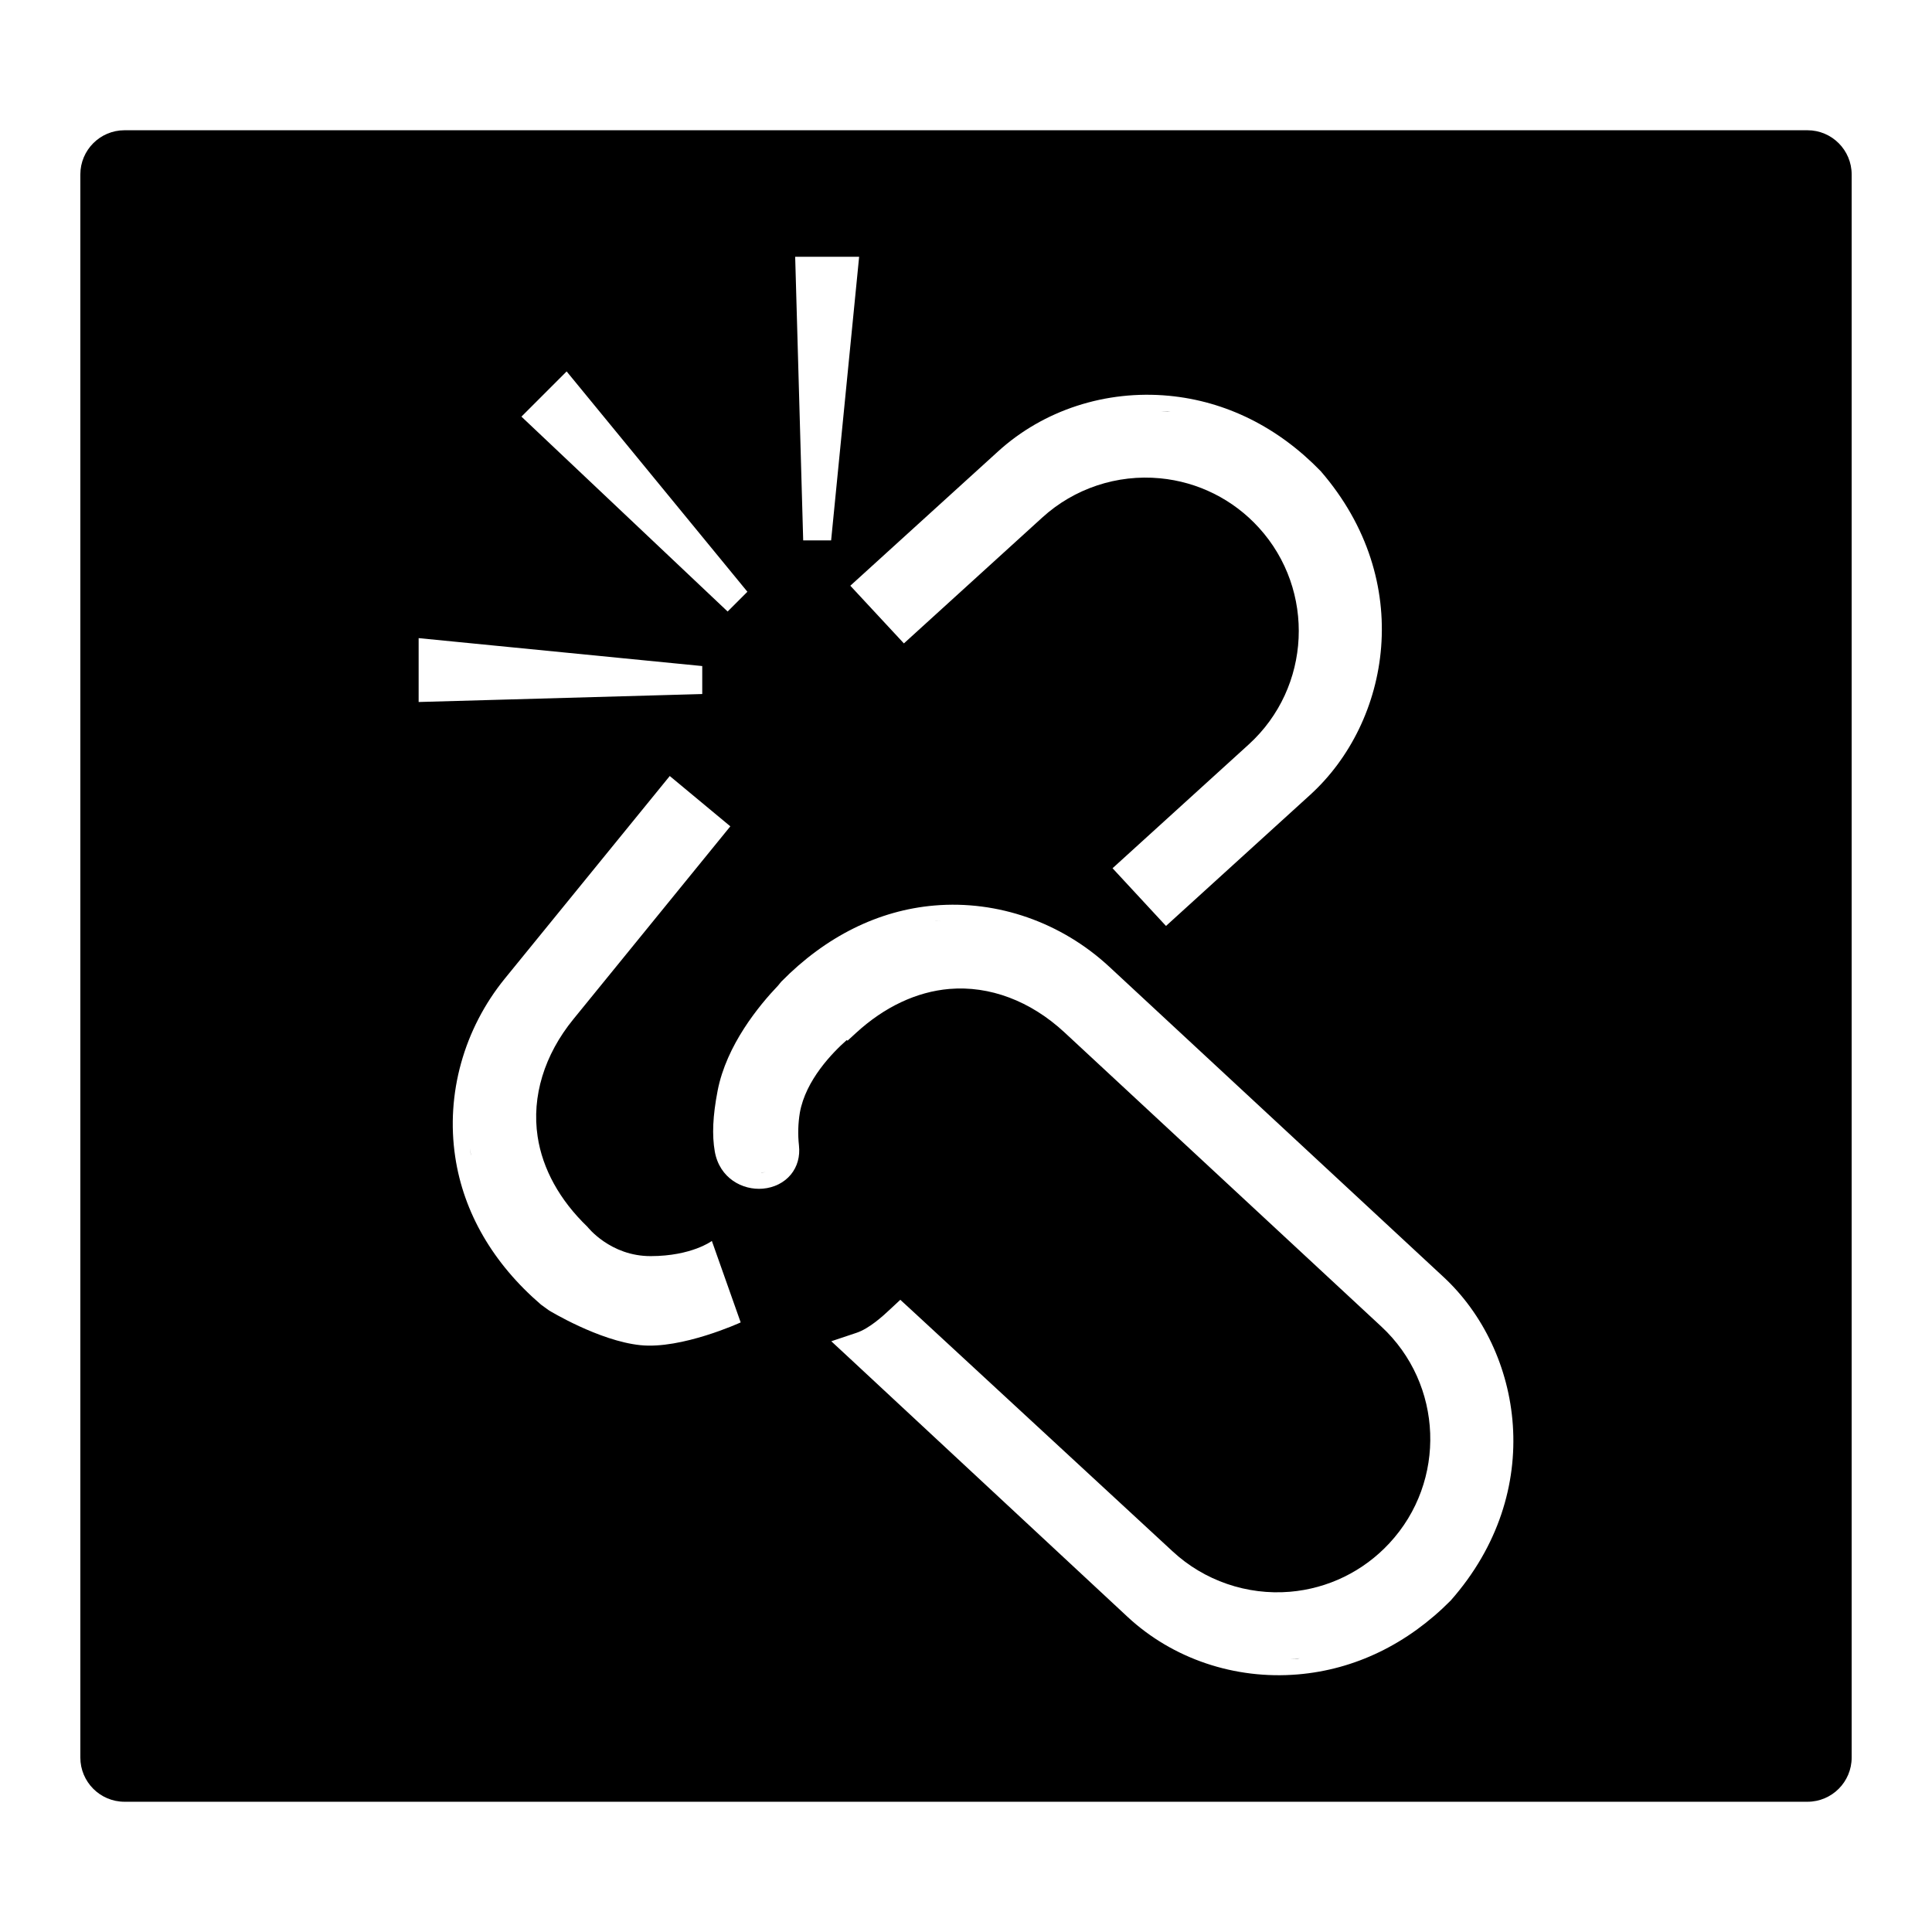 <?xml version="1.0" encoding="utf-8"?>
<!-- Generator: Adobe Illustrator 15.0.0, SVG Export Plug-In  -->
<!DOCTYPE svg PUBLIC "-//W3C//DTD SVG 1.1//EN" "http://www.w3.org/Graphics/SVG/1.1/DTD/svg11.dtd">
<svg version="1.1"
	 xmlns="http://www.w3.org/2000/svg" xmlns:xlink="http://www.w3.org/1999/xlink" xmlns:a="http://ns.adobe.com/AdobeSVGViewerExtensions/3.0/"
	 x="0px" y="0px" width="48px" height="48px" viewBox="-1.996 -3.236 48 48" enable-background="new -1.996 -3.236 48 48"
	 xml:space="preserve">
<defs>
</defs>
<path d="M16.923,25.903c0.038-0.002,0.071-0.019,0.106-0.027c-0.04,0.011-0.076,0.024-0.115,0.025
	C16.915,25.901,16.919,25.903,16.923,25.903z"/>
<path d="M9.7,25.449c0.002,0.007,0.004,0.013,0.004,0.021c-0.007-0.06-0.011-0.12-0.019-0.181C9.692,25.345,9.692,25.396,9.7,25.449
	z"/>
<path d="M27.006,6.987c-0.053-0.005-0.104-0.003-0.157-0.007c0.08,0.005,0.157,0.01,0.233,0.018
	C27.057,6.995,27.031,6.99,27.006,6.987z"/>
<path d="M30.219,37.975c0.025,0,0.052-0.008,0.078-0.011c-0.079,0.009-0.16,0.013-0.237,0.017
	C30.111,37.977,30.164,37.98,30.219,37.975z"/>
<path d="M21.234,19.65c0.051-0.004,0.104-0.002,0.155-0.005c-0.047,0.003-0.091,0-0.135,0.003
	C21.246,19.649,21.24,19.65,21.234,19.65z"/>
<path d="M42.91,0H1.098C0.491,0,0,0.492,0,1.099V40.43c0,0.605,0.491,1.098,1.098,1.098H42.91c0.607,0,1.098-0.493,1.098-1.098
	V1.099C44.008,0.492,43.516,0,42.91,0z M27.046,6.597c1.409,0.134,2.709,0.776,3.772,1.874c2.365,2.733,1.723,6.232-0.26,8.038
	l-3.585,3.26l-1.328-1.434l3.384-3.076c1.553-1.414,1.666-3.829,0.252-5.384c-0.639-0.703-1.512-1.139-2.455-1.228
	c-1.069-0.102-2.133,0.252-2.926,0.974l-3.439,3.128l-1.331-1.433l3.672-3.338C23.931,6.952,25.476,6.449,27.046,6.597z
	 M19.349,3.143l-0.696,7.047h-0.694L17.76,3.144L19.349,3.143z M12.082,5.992l4.491,5.474l-0.491,0.491l-5.123-4.842L12.082,5.992z
	 M8.405,12.618l7.046,0.694v0.695l-7.046,0.198V12.618z M13.911,30.184c-1.028-0.107-2.264-0.861-2.264-0.861l-0.068-0.049
	c-0.044-0.03-0.089-0.065-0.133-0.096c-1.193-1.025-1.926-2.291-2.132-3.671c-0.235-1.564,0.214-3.178,1.232-4.43l4.098-5.033
	l1.505,1.25l-3.9,4.792c-0.722,0.885-1.038,1.922-0.888,2.914c0.121,0.807,0.55,1.582,1.236,2.242c0,0,0.567,0.734,1.577,0.73
	c1.018-0.002,1.516-0.377,1.516-0.377l0.716,2.024C16.406,29.62,14.936,30.292,13.911,30.184z M34.047,36.528
	c-1.077,1.086-2.385,1.717-3.795,1.836c-1.57,0.133-3.111-0.388-4.229-1.425l-6.884-6.405l-0.482-0.447l0.625-0.209
	c0.324-0.108,0.664-0.424,0.824-0.573l0.266-0.248l0.268,0.246l6.497,6.004c0.785,0.729,1.849,1.094,2.917,1.004
	c0.945-0.08,1.822-0.508,2.468-1.205c1.431-1.539,1.341-3.957-0.2-5.385l-7.877-7.313c-0.84-0.777-1.854-1.158-2.854-1.074
	c-0.813,0.069-1.614,0.446-2.317,1.091l-0.212,0.194l-0.021-0.015c-0.349,0.308-1.021,0.993-1.165,1.805
	c-0.044,0.268-0.052,0.542-0.022,0.813c0.03,0.274-0.039,0.524-0.2,0.722c-0.166,0.202-0.415,0.327-0.698,0.352
	c-0.503,0.043-1.074-0.258-1.193-0.922c-0.071-0.406-0.051-0.885,0.07-1.51c0.219-1.136,1.031-2.121,1.506-2.618
	c0.026-0.031,0.049-0.063,0.076-0.093c1.107-1.126,2.417-1.774,3.806-1.892c1.573-0.134,3.153,0.42,4.339,1.518l8.309,7.712
	C35.832,30.313,36.437,33.817,34.047,36.528z"/>
</svg>
